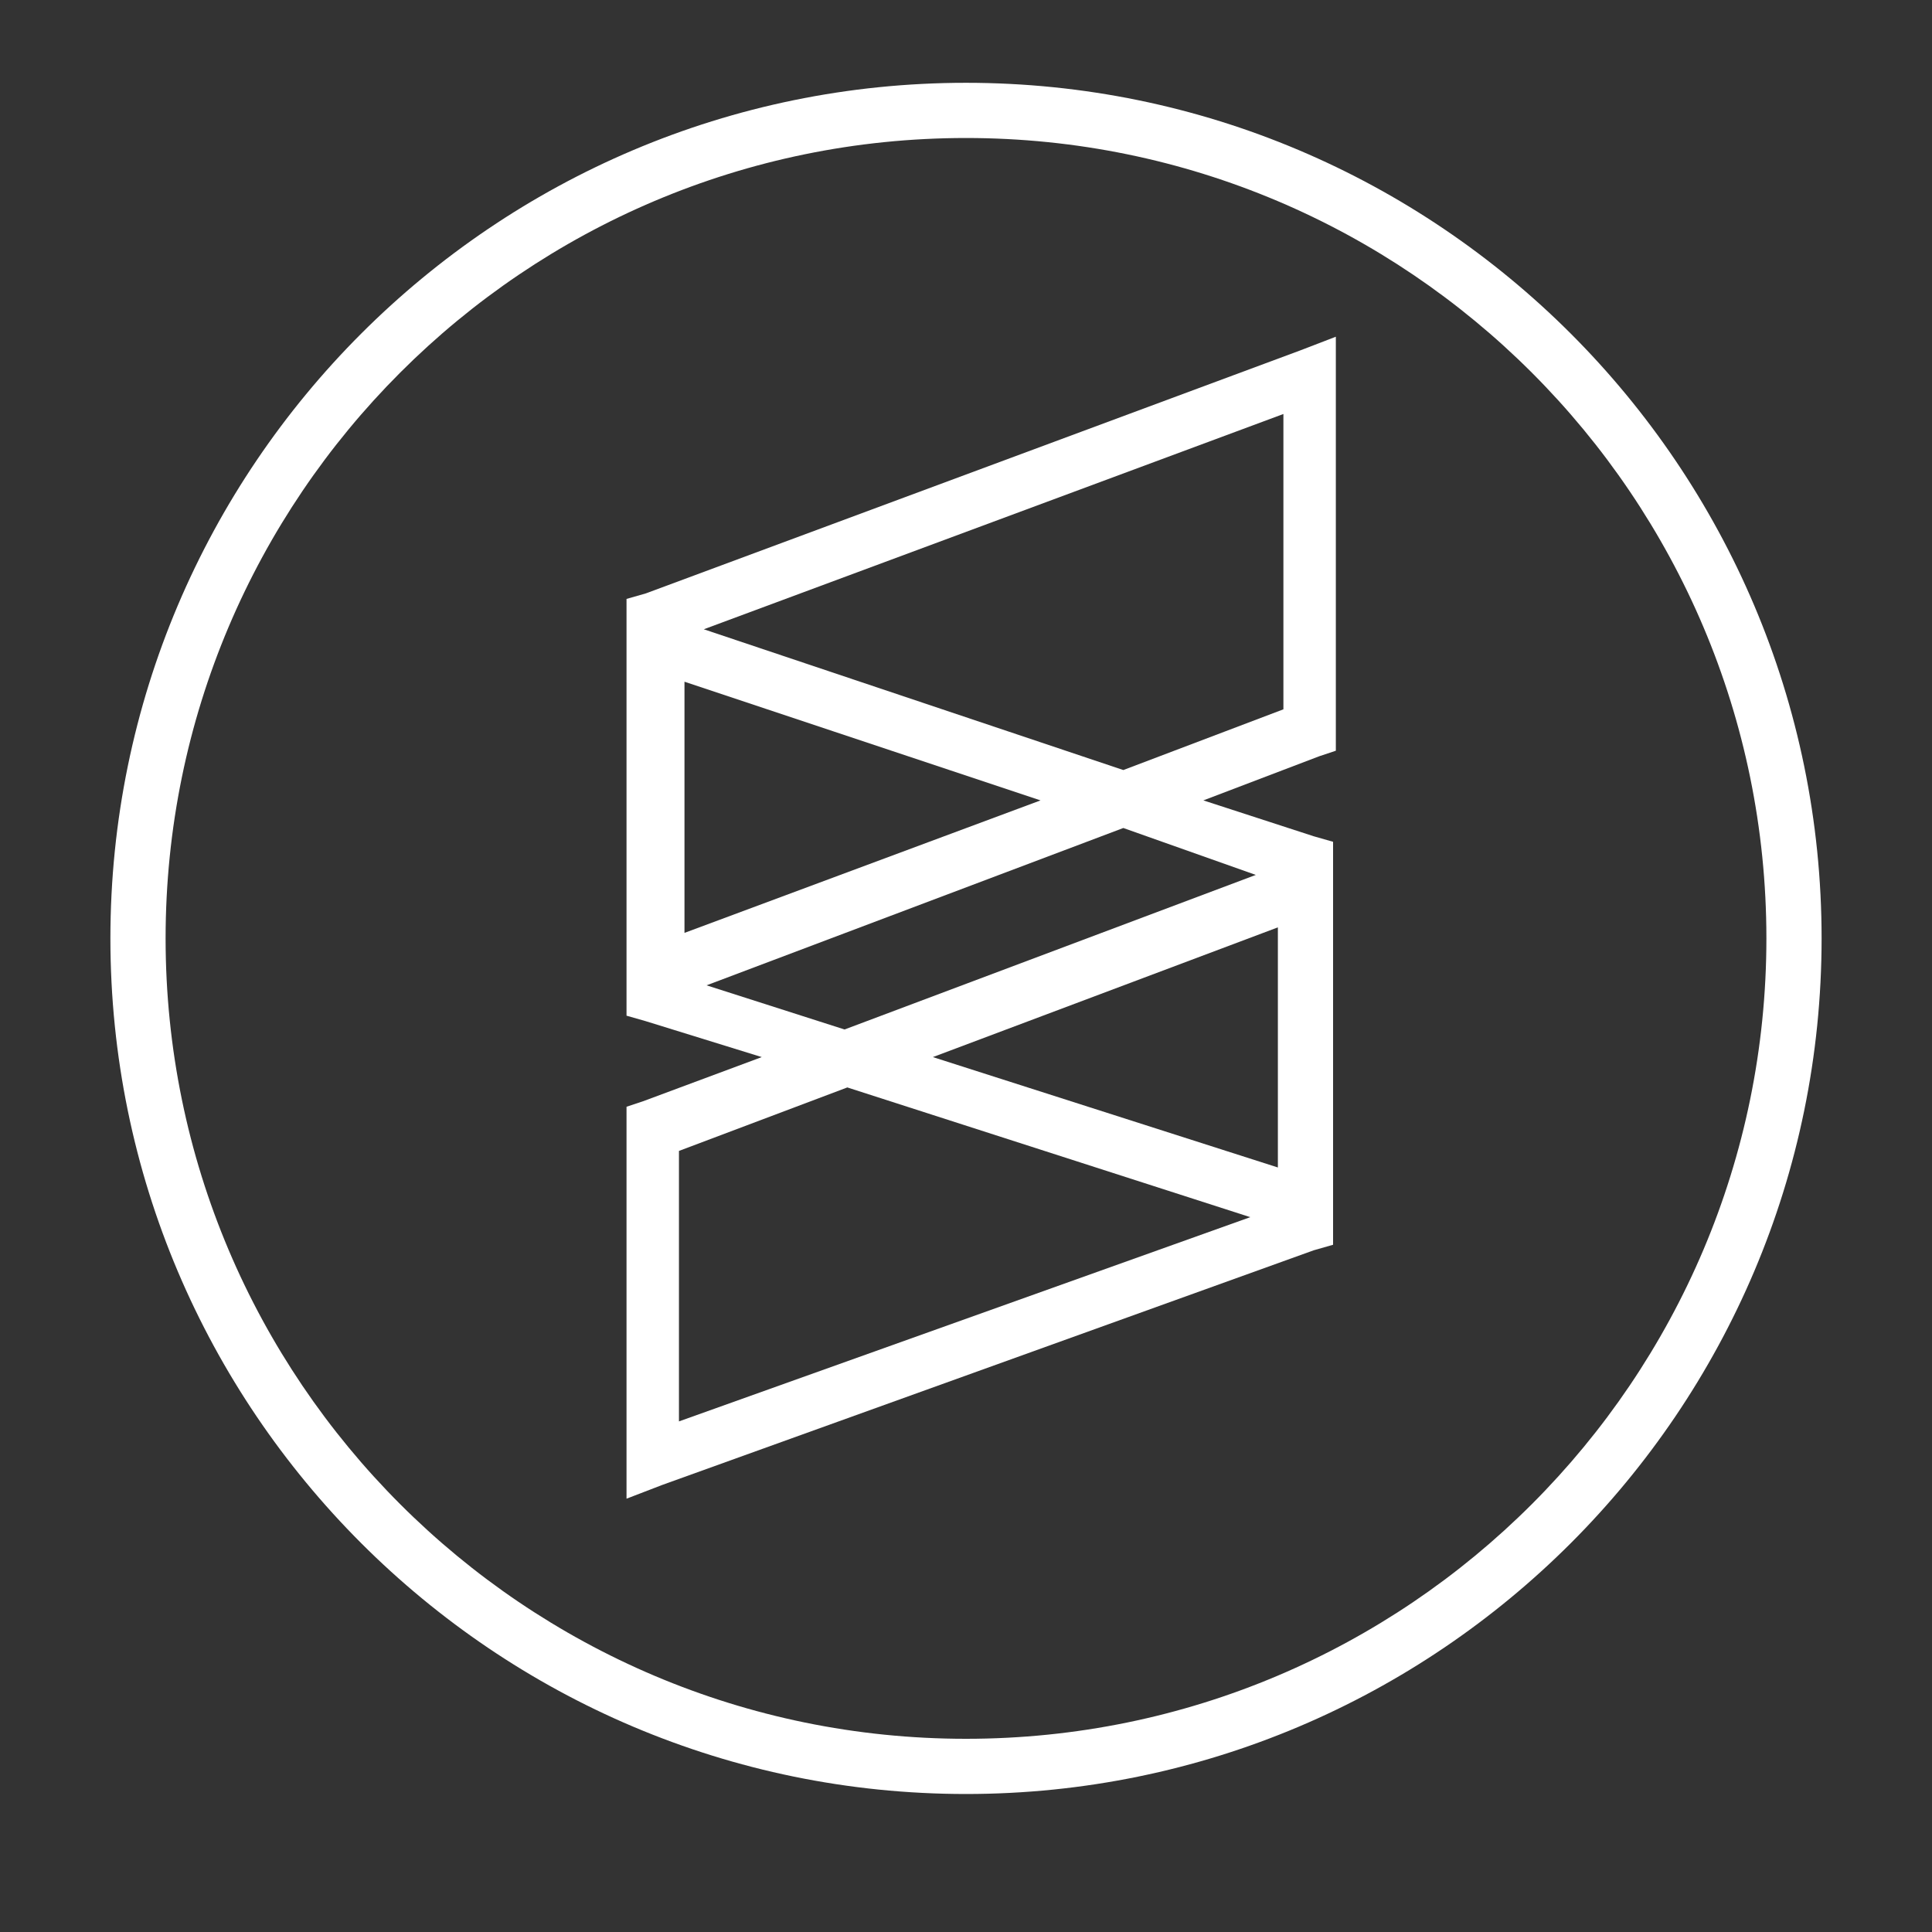 <?xml version="1.0" encoding="utf-8"?>
<!-- Generator: Adobe Illustrator 19.2.0, SVG Export Plug-In . SVG Version: 6.00 Build 0)  -->
<!DOCTYPE svg PUBLIC "-//W3C//DTD SVG 1.1//EN" "http://www.w3.org/Graphics/SVG/1.1/DTD/svg11.dtd">
<svg version="1.1" xmlns="http://www.w3.org/2000/svg" xmlns:xlink="http://www.w3.org/1999/xlink" x="0px" y="0px"
	 viewBox="0 0 70 70" style="enable-background:new 0 0 70 70;" xml:space="preserve" fill="white">
<rect x="0" y="0" width="70" height="70" fill="#333333" stroke="none"/>
<desc>Created with Sketch.</desc>
<path id="Oval-1" d="M35,65c17.1,0,31-13.9,31-31S52.1,3,35,3S4,16.9,4,34S17.9,65,35,65L35,65z M35,63C19,63,6,50,6,34S19,5,35,5
	s29,13,29,29S51,63,35,63L35,63z"/>
<path d="M47.1,12.7l-23.7,8.8l-0.7,0.2v0.2l0,0v1.4v12.8v0.7l0.7,0.2l4.2,1.3l-4.3,1.6l-0.6,0.2V41v11.9v1.4l1.3-0.5l23.6-8.5
	l0.7-0.2V45l0,0v-1.4V31.2v-0.7l-0.7-0.2l-4-1.3l4.2-1.6l0.6-0.2v-0.7V13.6v-1.4L47.1,12.7z M24.8,24.7L37.7,29l-12.9,4.8V24.7z
	 M46.3,42.3l-12.5-4l12.5-4.7V42.3z M45.3,44.1l-20.7,7.4v-9.8l6.1-2.3L45.3,44.1z M45.5,31.7l-14.9,5.6l-5-1.6L40.7,30L45.5,31.7z
	 M25.5,22.8l21-7.8v10.7l-5.8,2.2L25.5,22.8z"/>
</svg>
